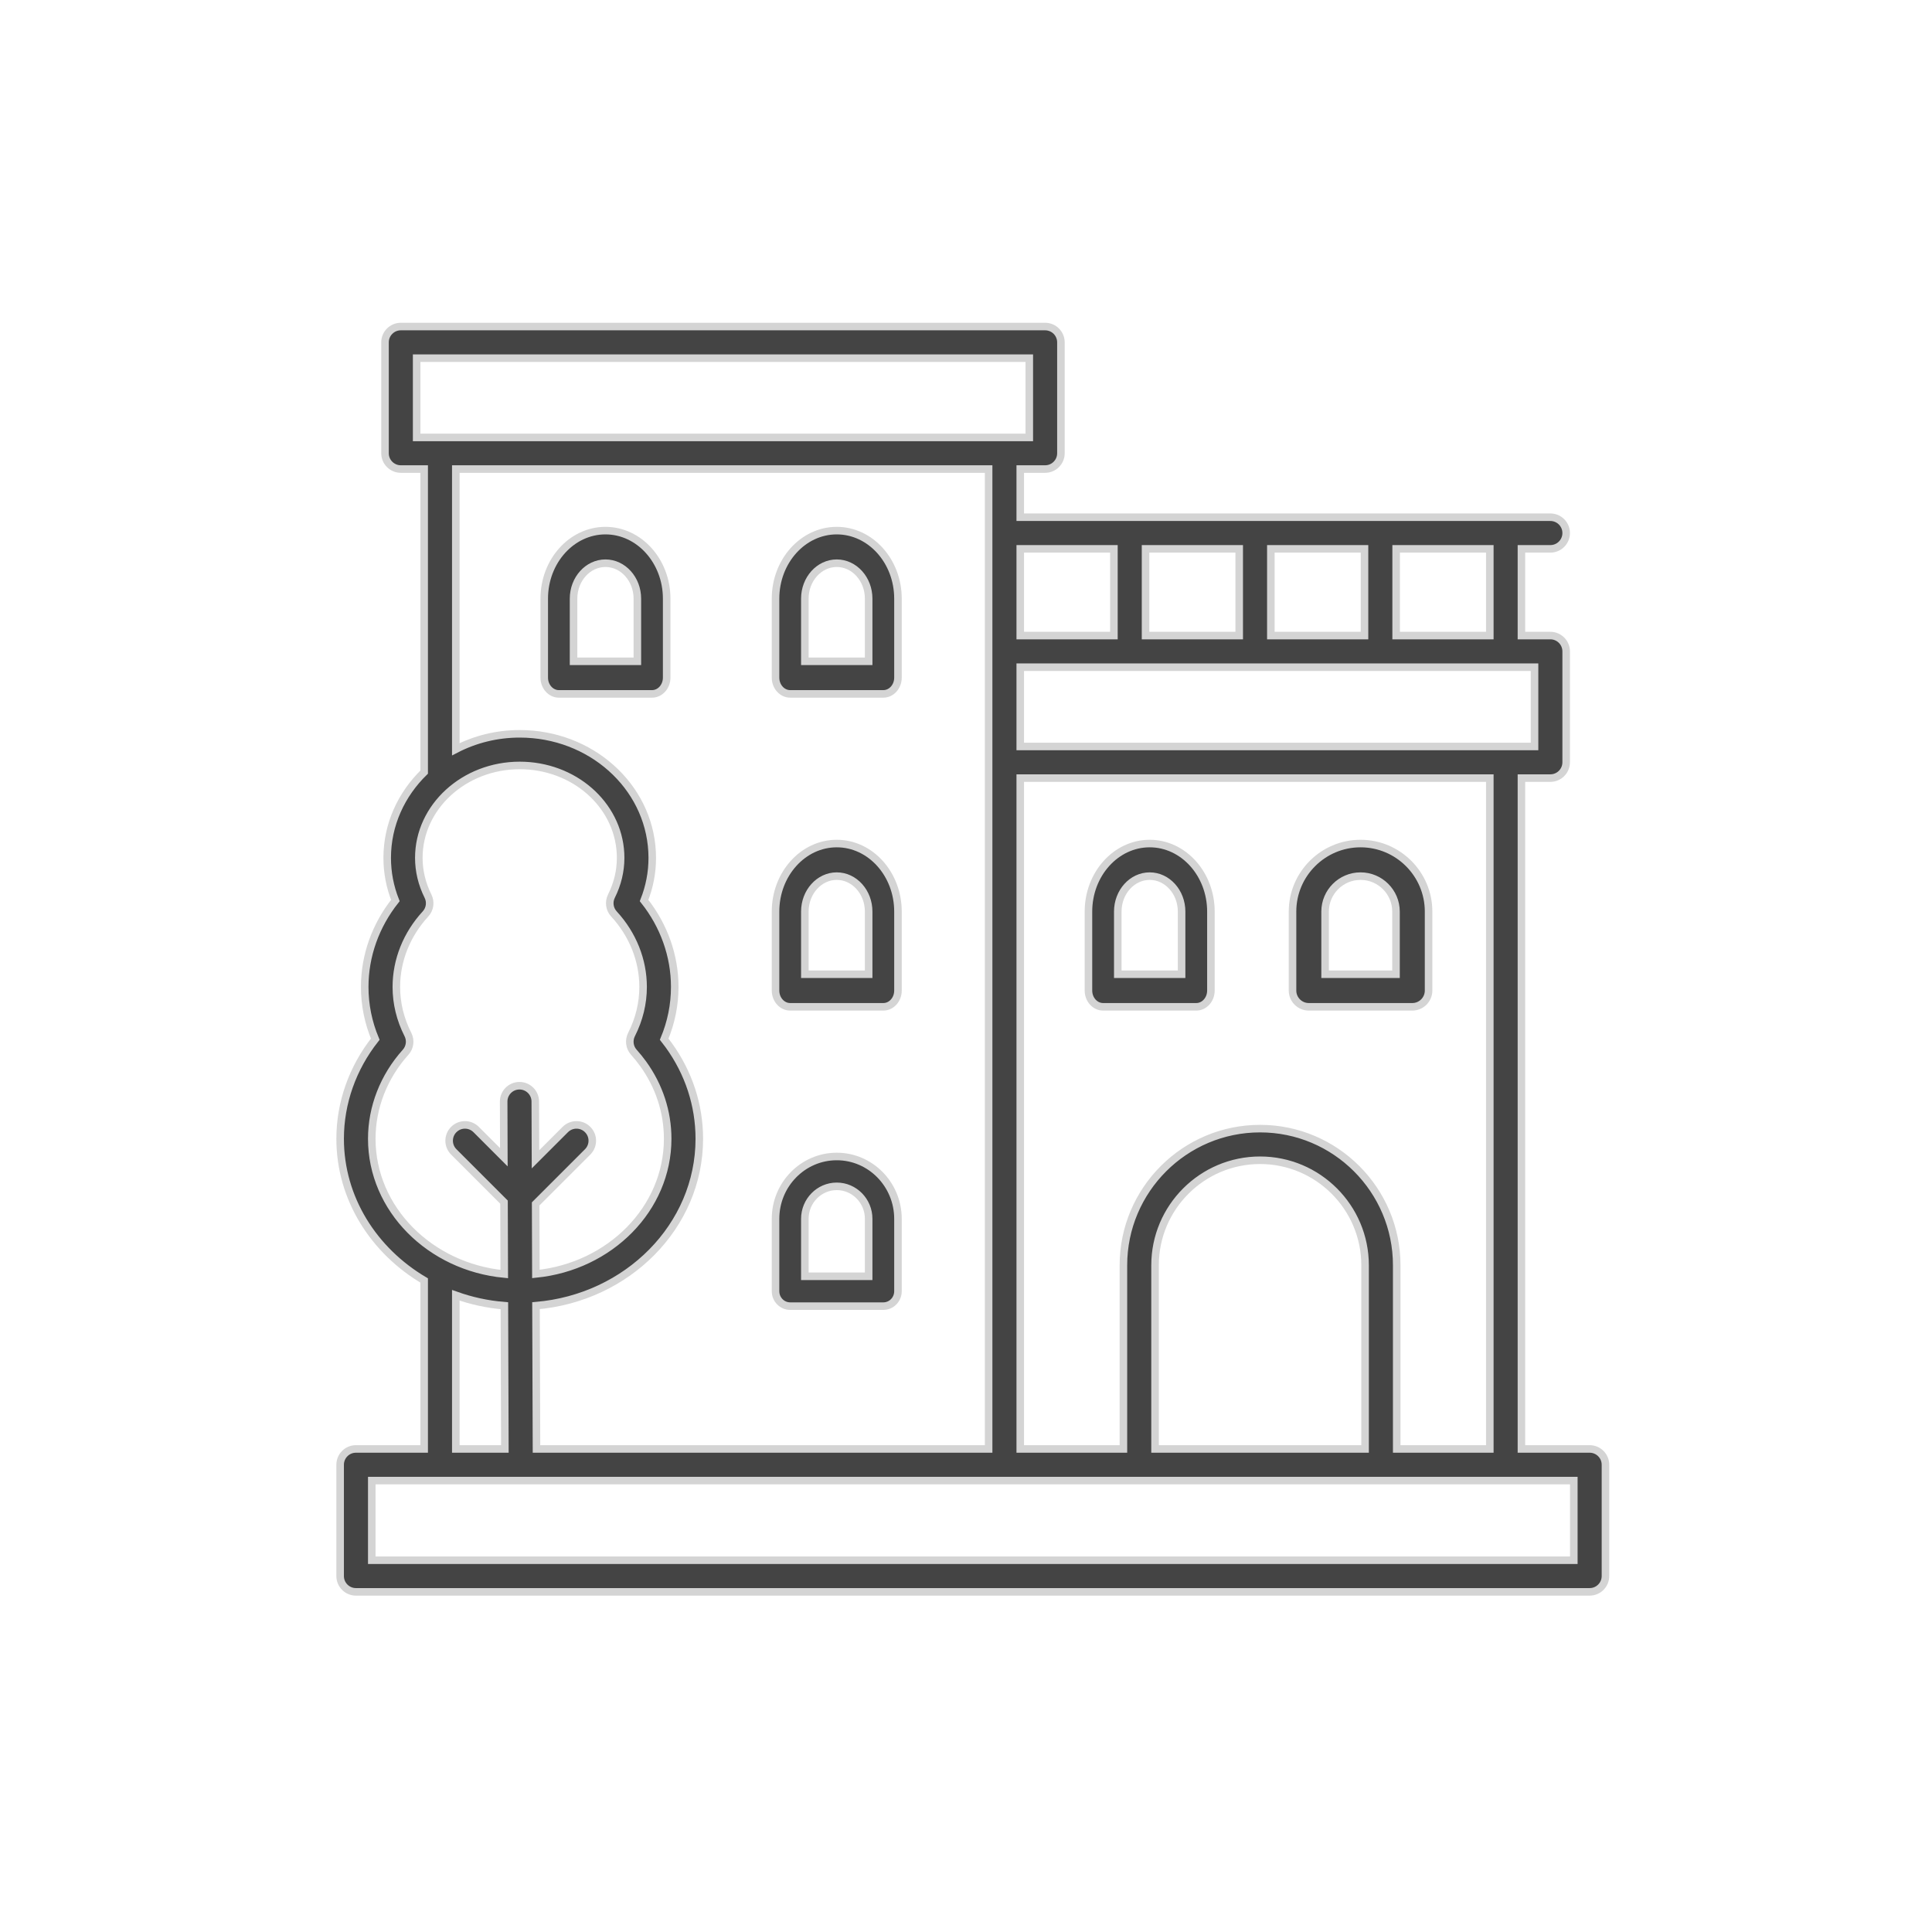 <svg width="128" height="128" viewBox="0 0 128 128" fill="none" xmlns="http://www.w3.org/2000/svg">
<path d="M105.318 95.996H100.799V51.551H102.715C103.294 51.551 103.763 51.082 103.763 50.503V43.156C103.763 42.577 103.294 42.108 102.715 42.108H100.799V36.363H102.715C103.294 36.363 103.763 35.894 103.763 35.315C103.763 34.736 103.294 34.267 102.715 34.267H67.594V31.076H69.241C69.82 31.076 70.289 30.607 70.289 30.029V22.682C70.289 22.103 69.82 21.634 69.241 21.634H26.556C25.978 21.634 25.508 22.103 25.508 22.682V30.029C25.508 30.607 25.978 31.076 26.556 31.076H28.102V51.15C28.102 51.151 28.103 51.153 28.103 51.154C26.589 52.632 25.653 54.631 25.653 56.835C25.653 57.805 25.834 58.754 26.194 59.663C24.88 61.314 24.163 63.322 24.163 65.386C24.163 66.576 24.398 67.738 24.862 68.849C23.357 70.752 22.535 73.069 22.535 75.447C22.535 79.398 24.764 82.865 28.102 84.835V95.996H23.583C23.004 95.996 22.535 96.465 22.535 97.044V104.417C22.535 104.996 23.004 105.465 23.583 105.465H105.318C105.897 105.465 106.366 104.996 106.366 104.417V97.044C106.366 96.465 105.897 95.996 105.318 95.996ZM98.704 95.996H92.536V83.828C92.536 78.835 88.475 74.774 83.483 74.774C78.49 74.774 74.429 78.835 74.429 83.828V95.996H67.594V51.551H98.704V95.996ZM90.44 95.996H76.525V83.828C76.525 79.991 79.646 76.87 83.483 76.87C87.319 76.87 90.44 79.991 90.44 83.828V95.996V95.996ZM101.667 49.455H67.594V44.204H101.667V49.455ZM84.197 42.108V36.363H90.402V42.108H84.197ZM82.101 42.108H75.895V36.363H82.101V42.108ZM98.704 42.108H92.498V36.363H98.704V42.108ZM73.8 36.363V42.108H67.594V36.363H73.8ZM27.604 23.73H68.193V28.981H27.604V23.73ZM65.499 31.076V95.996H35.544L35.511 86.504C41.568 85.993 46.331 81.232 46.331 75.447C46.331 73.225 45.63 71.081 44.304 69.246C44.208 69.111 44.107 68.979 44.004 68.849C44.468 67.738 44.703 66.576 44.703 65.386C44.703 63.321 43.986 61.314 42.672 59.663C43.032 58.754 43.214 57.805 43.214 56.835C43.214 56.696 43.209 56.558 43.202 56.419C42.968 52.044 39.117 48.617 34.433 48.617C32.898 48.617 31.455 48.99 30.198 49.641V31.076H65.499ZM24.631 75.447C24.631 73.36 25.427 71.325 26.872 69.715C27.161 69.393 27.223 68.927 27.027 68.541C26.517 67.536 26.259 66.475 26.259 65.386C26.259 63.622 26.945 61.905 28.191 60.551C28.485 60.231 28.552 59.763 28.357 59.373C27.954 58.564 27.748 57.71 27.748 56.835C27.748 53.459 30.747 50.713 34.433 50.713C38.003 50.713 40.935 53.268 41.11 56.528C41.115 56.63 41.118 56.732 41.118 56.835C41.118 57.71 40.913 58.564 40.508 59.373C40.314 59.762 40.38 60.231 40.675 60.551C41.921 61.904 42.607 63.621 42.607 65.386C42.607 66.475 42.348 67.537 41.839 68.541C41.644 68.927 41.705 69.393 41.994 69.715C42.211 69.957 42.416 70.21 42.606 70.473C43.672 71.949 44.235 73.668 44.235 75.447C44.235 80.083 40.407 83.91 35.504 84.403L35.488 79.762L38.934 76.316C39.343 75.906 39.343 75.243 38.934 74.834C38.525 74.425 37.861 74.425 37.452 74.834L35.478 76.808L35.464 72.977C35.462 72.399 34.994 71.932 34.416 71.932C34.416 71.932 34.414 71.932 34.413 71.932C33.834 71.934 33.367 72.405 33.369 72.984L33.381 76.67L31.546 74.834C31.136 74.425 30.473 74.425 30.064 74.834C29.654 75.243 29.654 75.906 30.064 76.316L33.392 79.644L33.408 84.409C28.483 83.937 24.631 80.098 24.631 75.447ZM30.198 85.815C31.213 86.178 32.29 86.418 33.416 86.507L33.449 95.996H30.198V85.815ZM104.27 103.369H24.631V98.092H104.27V103.369Z" fill="#444444" stroke="#D4D4D4" stroke-width="0.5"/>
<path d="M86.712 66.704H93.568C94.164 66.704 94.647 66.221 94.647 65.625V60.395C94.647 57.909 92.625 55.887 90.14 55.887C87.655 55.887 85.633 57.909 85.633 60.395V65.625C85.633 66.221 86.116 66.704 86.712 66.704ZM87.791 60.395C87.791 59.099 88.844 58.046 90.14 58.046C91.435 58.046 92.489 59.099 92.489 60.395V64.546H87.791V60.395V60.395Z" fill="#444444" stroke="#D4D4D4" stroke-width="0.5"/>
<path d="M73.085 66.704H79.255C79.791 66.704 80.226 66.221 80.226 65.625V60.395C80.226 57.909 78.406 55.887 76.17 55.887C73.933 55.887 72.113 57.909 72.113 60.395V65.625C72.113 66.221 72.548 66.704 73.085 66.704ZM74.056 60.395C74.056 59.099 75.004 58.046 76.17 58.046C77.335 58.046 78.284 59.099 78.284 60.395V64.546H74.056V60.395V60.395Z" fill="#444444" stroke="#D4D4D4" stroke-width="0.5"/>
<path d="M52.352 86.535H58.522C59.059 86.535 59.493 86.092 59.493 85.546V80.751C59.493 78.473 57.674 76.62 55.437 76.62C53.2 76.62 51.381 78.473 51.381 80.751V85.546C51.381 86.092 51.816 86.535 52.352 86.535ZM53.323 80.751C53.323 79.564 54.271 78.598 55.437 78.598C56.603 78.598 57.551 79.564 57.551 80.751V84.556H53.323V80.751Z" fill="#444444" stroke="#D4D4D4" stroke-width="0.5"/>
<path d="M52.352 66.704H58.522C59.059 66.704 59.493 66.221 59.493 65.625V60.395C59.493 57.909 57.674 55.887 55.437 55.887C53.2 55.887 51.381 57.909 51.381 60.395V65.625C51.381 66.221 51.816 66.704 52.352 66.704ZM53.323 60.395C53.323 59.1 54.271 58.046 55.437 58.046C56.603 58.046 57.551 59.1 57.551 60.395V64.546H53.323V60.395Z" fill="#444444" stroke="#D4D4D4" stroke-width="0.5"/>
<path d="M52.352 45.972H58.522C59.059 45.972 59.493 45.489 59.493 44.893V39.663C59.493 37.177 57.674 35.155 55.437 35.155C53.2 35.155 51.381 37.177 51.381 39.663V44.893C51.381 45.489 51.816 45.972 52.352 45.972ZM53.323 39.663C53.323 38.368 54.271 37.314 55.437 37.314C56.603 37.314 57.551 38.368 57.551 39.663V43.813H53.323V39.663Z" fill="#444444" stroke="#D4D4D4" stroke-width="0.5"/>
<path d="M37.028 45.972H43.198C43.734 45.972 44.169 45.489 44.169 44.893V39.663C44.169 37.177 42.35 35.155 40.113 35.155C37.876 35.155 36.057 37.177 36.057 39.663V44.893C36.057 45.489 36.492 45.972 37.028 45.972ZM37.999 39.663C37.999 38.368 38.948 37.314 40.113 37.314C41.279 37.314 42.227 38.368 42.227 39.663V43.813H37.999V39.663Z" fill="#444444" stroke="#D4D4D4" stroke-width="0.5"/>
</svg>
